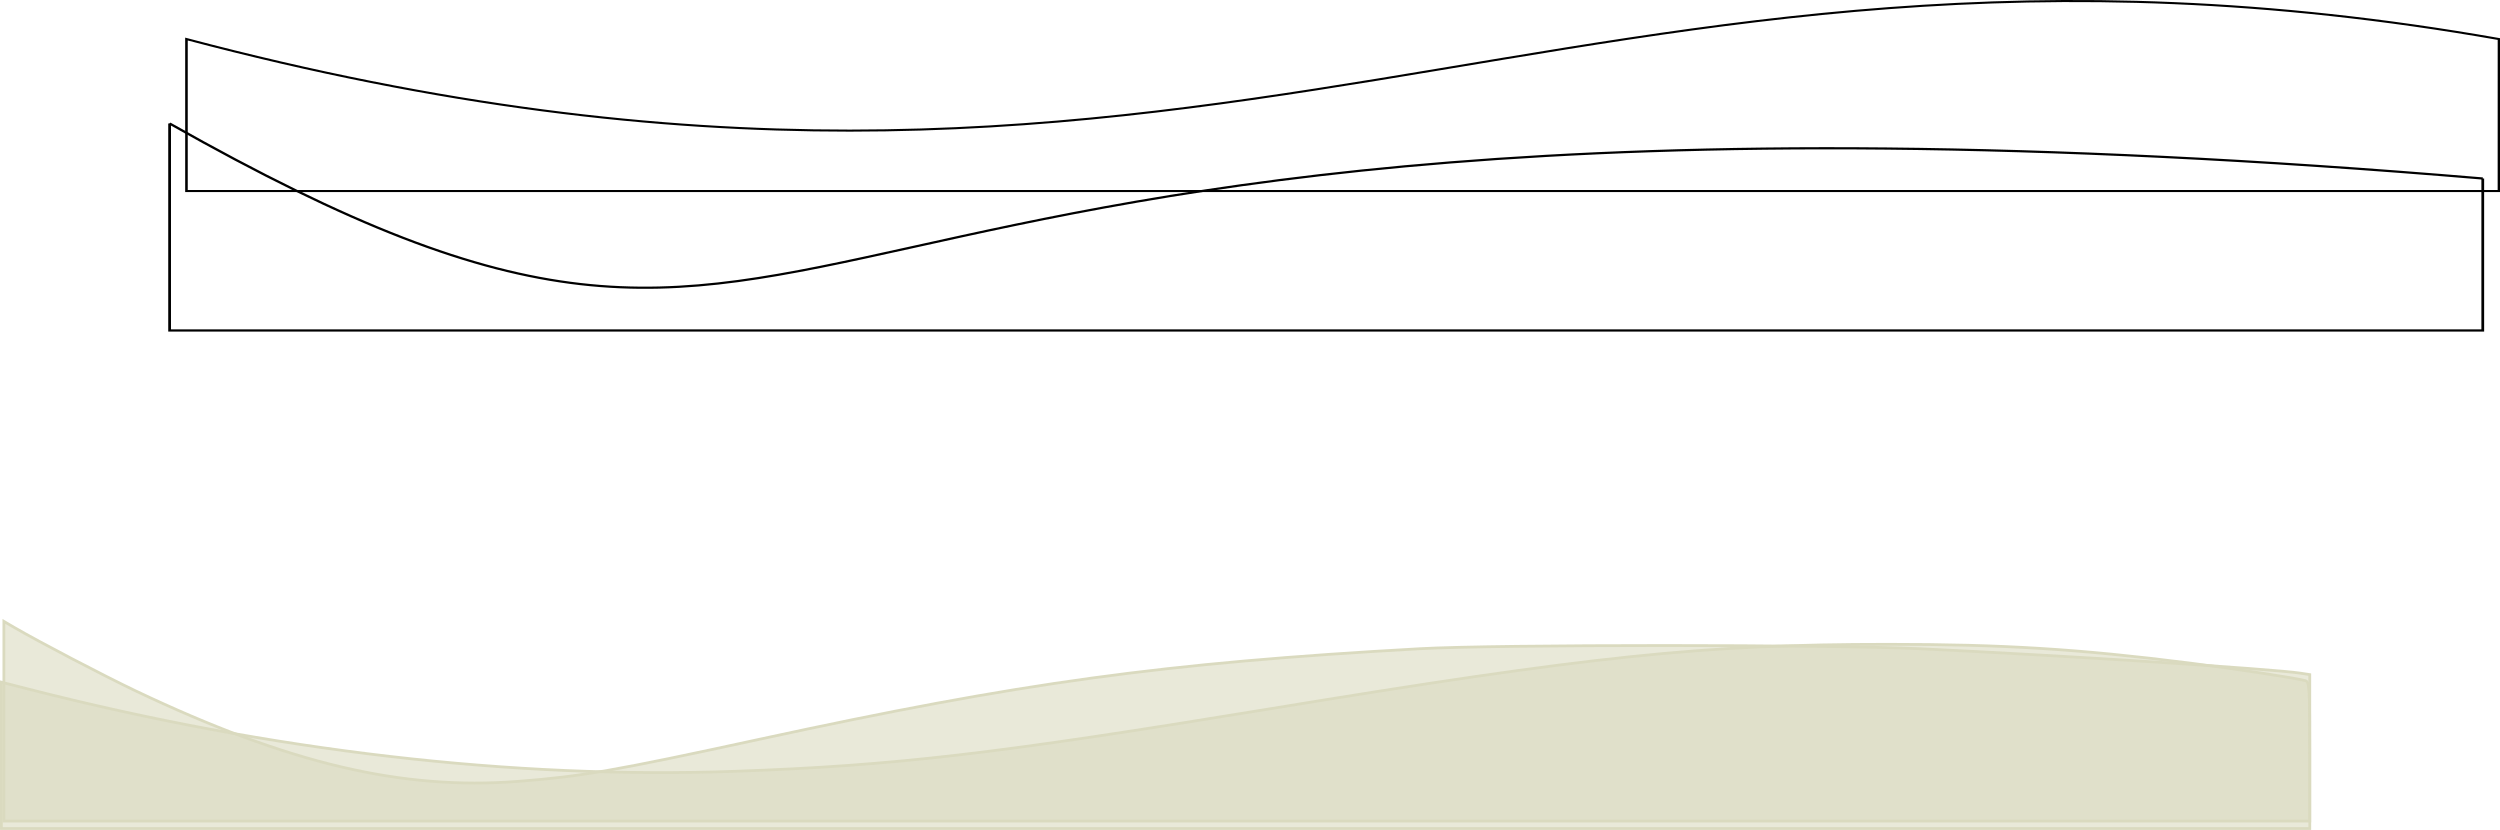 <?xml version="1.0" encoding="UTF-8" standalone="no"?>
<!-- Created with Inkscape (http://www.inkscape.org/) -->

<svg
   width="268.326mm"
   height="89.079mm"
   viewBox="0 0 268.326 89.079"
   version="1.1"
   id="svg8"
   inkscape:version="1.2.2 (732a01da63, 2022-12-09)"
   sodipodi:docname="frame_2.svg"
   xmlns:inkscape="http://www.inkscape.org/namespaces/inkscape"
   xmlns:sodipodi="http://sodipodi.sourceforge.net/DTD/sodipodi-0.dtd"
   xmlns="http://www.w3.org/2000/svg"
   xmlns:svg="http://www.w3.org/2000/svg"
   xmlns:rdf="http://www.w3.org/1999/02/22-rdf-syntax-ns#"
   xmlns:cc="http://creativecommons.org/ns#"
   xmlns:dc="http://purl.org/dc/elements/1.1/">
  <defs
     id="defs2" />
  <sodipodi:namedview
     id="base"
     pagecolor="#ffffff"
     bordercolor="#666666"
     borderopacity="1.0"
     inkscape:pageopacity="0.0"
     inkscape:pageshadow="2"
     inkscape:zoom="0.9899495"
     inkscape:cx="427.7996"
     inkscape:cy="275.77164"
     inkscape:document-units="mm"
     inkscape:current-layer="layer1-0-0"
     showgrid="false"
     inkscape:window-width="1920"
     inkscape:window-height="1027"
     inkscape:window-x="-8"
     inkscape:window-y="-8"
     inkscape:window-maximized="1"
     inkscape:showpageshadow="2"
     inkscape:pagecheckerboard="0"
     inkscape:deskcolor="#d1d1d1" />
  <g
     inkscape:label="Layer 1"
     inkscape:groupmode="layer"
     id="layer1"
     transform="translate(18.74,-185.016)">
    <g
       transform="translate(463.141,49.526)"
       id="layer1-0-0"
       inkscape:label="Layer 1">
      <g
         style="stroke-width:0.898"
         id="g4335-2"
         transform="matrix(1.241,0,0,1,-461.868,131.869)">
        <path
           inkscape:connector-curvature="0"
           style="fill:none;stroke:#000000;stroke-width:0.223;stroke-linecap:butt;stroke-linejoin:miter;stroke-dasharray:none;stroke-opacity:1"
           d="M 200.003,7.813 C 119.411,-9.774 88.778,36.972 0,7.813 V 24.124 h 200 z"
           id="path857-1-1"
           sodipodi:nodetypes="ccccc" />
      </g>
      <g
         style="stroke-width:0.898"
         id="g5947-1"
         transform="matrix(1.241,0,0,1,-463.601,146.836)">
        <path
           inkscape:connector-curvature="0"
           style="fill:none;fill-opacity:0.596;stroke:#000000;stroke-width:0.238px;stroke-linecap:butt;stroke-linejoin:miter;stroke-opacity:1"
           d="M -0.061,1.908 C 62.937,46.122 41.353,-8.819 199.997,7.813"
           id="path8202-7" />
        <path
           sodipodi:nodetypes="cccc"
           inkscape:connector-curvature="0"
           style="fill:none;fill-opacity:0.463;stroke:#000000;stroke-width:0.238px;stroke-linecap:butt;stroke-linejoin:miter;stroke-opacity:1"
           d="M -0.061,1.908 V 24.124 H 199.997 V 7.813"
           id="path5857-2" />
      </g>
      <path
         style="opacity:1;fill:#dadabf;fill-opacity:0.596;stroke:#dadabf;stroke-width:0.3;stroke-miterlimit:4;stroke-dasharray:none;stroke-dashoffset:0;stroke-opacity:1"
         d="m -481.464,212.9 v -10.716 l 1.136,0.663 c 2.594,1.513 9.665,5.207 13.029,6.807 16.376,7.787 28.548,10.666 41.026,9.701 6.82,-0.527 10.291,-1.132 25.925,-4.521 28.086,-6.088 43.3,-8.175 70.826,-9.715 8.212,-0.46 43.952,-0.459 53.721,0.001 15.171,0.714 37.913,2.175 40.825,2.622 l 1.002,0.154 v 7.861 7.861 h -123.746 -123.746 z"
         id="path18645" />
      <path
         style="opacity:1;fill:#dadabf;fill-opacity:0.596;stroke:#dadabf;stroke-width:0.3;stroke-miterlimit:4;stroke-dasharray:none;stroke-dashoffset:0;stroke-opacity:1"
         d="m -481.731,216.563 v -7.855 l 3.007,0.768 c 25.892,6.617 51.964,9.646 75.743,8.798 17.198,-0.613 27.979,-1.872 57.29,-6.689 34.61,-5.688 46.565,-6.938 66.416,-6.941 12.338,-0.002 20.529,0.507 32.45,2.015 5.027,0.636 11.43,1.613 12.385,1.891 0.432,0.125 0.468,0.74 0.468,8.002 v 7.866 h -123.879 -123.879 z"
         id="path19442" />
    </g>
  </g>
</svg>

